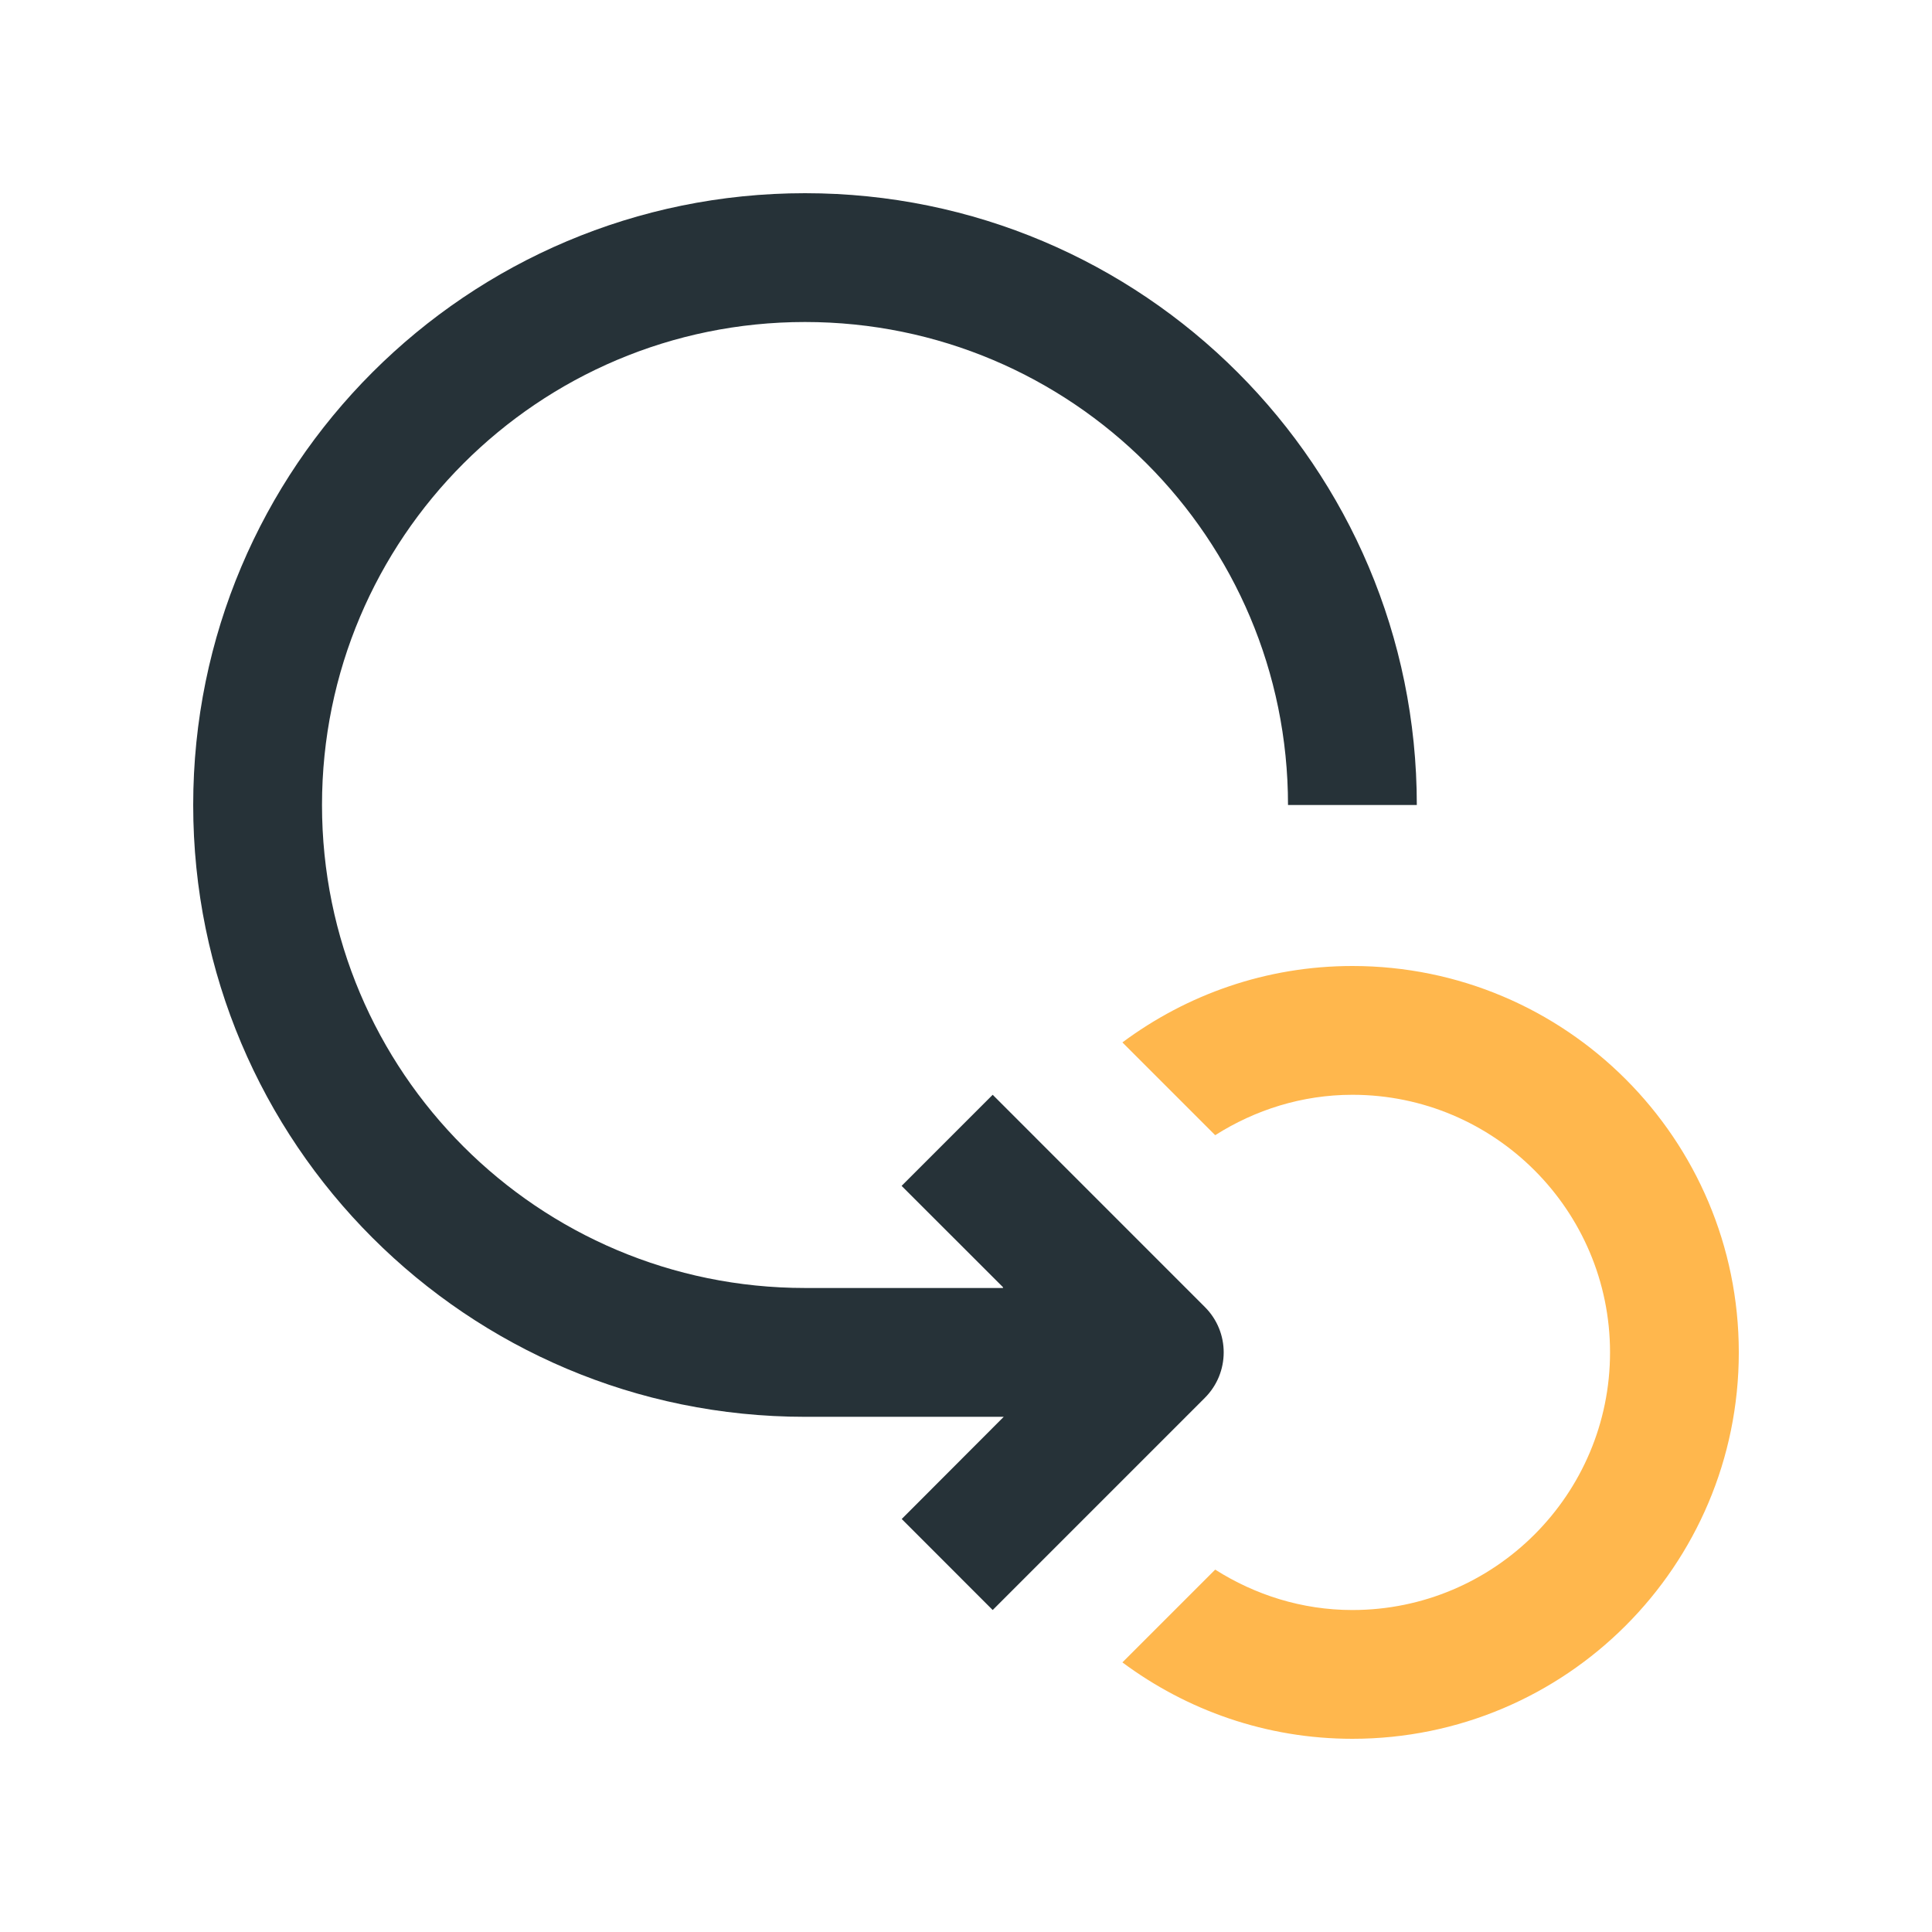 <?xml version="1.0" encoding="utf-8"?>
<!-- Generator: Adobe Illustrator 16.0.0, SVG Export Plug-In . SVG Version: 6.00 Build 0)  -->
<!DOCTYPE svg PUBLIC "-//W3C//DTD SVG 1.0//EN" "http://www.w3.org/TR/2001/REC-SVG-20010904/DTD/svg10.dtd">
<svg version="1.0" id="Layer_1" xmlns="http://www.w3.org/2000/svg" xmlns:xlink="http://www.w3.org/1999/xlink" x="0px" y="0px"
	 width="100px" height="100px" viewBox="0 0 100 100" enable-background="new 0 0 100 100" xml:space="preserve">
<path fill="#263238" d="M41.667,16.667c13.812,0,25,11.193,25,25h6.667C73.334,24.178,59.16,10,41.667,10
	C24.173,10,10,24.178,10,41.667c0,17.497,14.173,31.667,31.667,31.667h10.286l-5.28,5.289l4.708,4.711l10.977-10.977
	c1.305-1.3,1.309-3.412,0-4.712L51.381,56.666l-4.714,4.715l5.247,5.243v0.042H41.667c-13.809,0-25-11.188-25-25
	C16.667,27.859,27.858,16.667,41.667,16.667z"/>
<path fill="#FFB74D" d="M70,50c-4.466,0-8.577,1.481-11.904,3.955l4.802,4.802c2.061-1.306,4.485-2.091,7.103-2.091
	c7.357,0,13.334,5.982,13.334,13.334c0,7.354-5.977,13.334-13.334,13.334c-2.617,0-5.042-0.785-7.103-2.091l-4.802,4.802
	C61.423,88.519,65.534,90,70,90c11.049,0,20-8.952,20-20C90,58.955,81.049,50,70,50z"/>
</svg>

